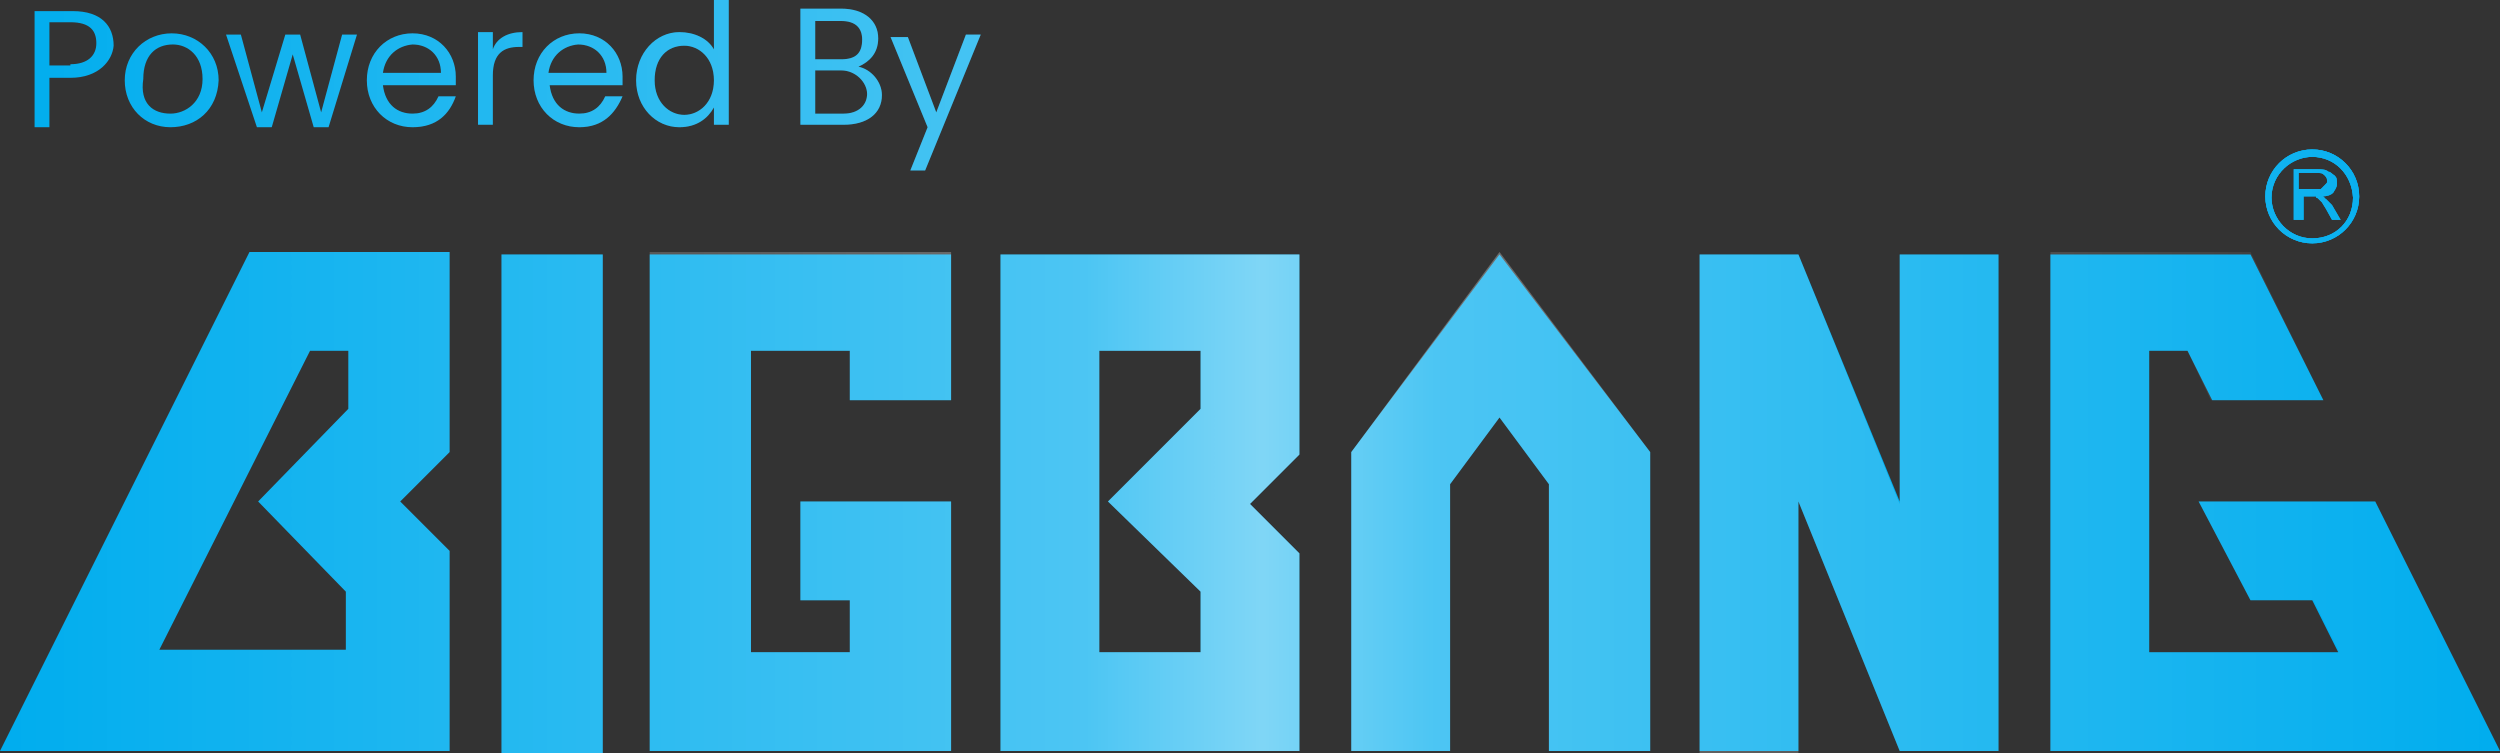 <!-- Generator: Adobe Illustrator 24.0.0, SVG Export Plug-In  -->
<svg version="1.1" xmlns="http://www.w3.org/2000/svg" xmlns:xlink="http://www.w3.org/1999/xlink" x="0px" y="0px" width="202.4px"
	 height="61px" viewBox="0 0 202.4 61" style="enable-background:new 0 0 202.4 61;" xml:space="preserve">
<rect x="0" y="0" width="202.4" height="61" fill="#333333" stroke="none"/>
<style type="text/css">
	.st0{fill:#00ADEE;}
	.st1{fill:url(#SVGID_1_);}
	.st2{fill:url(#SVGID_2_);}
</style>
<defs>
</defs>
<g>
	<g>
		<polygon class="st0" points="192.3,40.6 178,40.6 182.2,48.6 187.2,48.6 189.3,52.8 174,52.8 174,28.4 177.1,28.4 179.1,32.4 
			188.1,32.4 182.2,20.6 166,20.6 166,60.8 202.4,60.8 		"/>
		<polygon class="st0" points="161.8,20.6 153.8,20.6 153.8,40.6 145.6,20.6 137.6,20.6 137.6,60.8 145.6,60.8 145.6,40.6 
			153.8,60.8 161.8,60.8 		"/>
		<polygon class="st0" points="133.6,36.6 121.4,20.6 109.4,36.6 109.4,60.8 117.4,60.8 117.4,39.2 121.4,33.8 125.4,39.2 
			125.4,60.8 133.6,60.8 		"/>
		<path class="st0" d="M105.2,60.8H81V20.6h24.2v16.2l-4,4l4,4V60.8L105.2,60.8z M97.2,47.9l-7.5-7.3l7.5-7.5v-4.7H89v24.4h8.2V47.9
			z"/>
		<polygon class="st0" points="77,40.6 68.8,40.6 64.8,40.6 64.8,48.6 68.8,48.6 68.8,52.8 60.8,52.8 60.8,28.4 68.8,28.4 
			68.8,32.4 77,32.4 77,20.6 52.6,20.6 52.6,60.8 77,60.8 		"/>
		<rect x="40.6" y="20.6" class="st0" width="8.2" height="40.4"/>
		<path class="st0" d="M36.4,60.8H0l20.2-40.4h16.2v16.2l-4,4l4,4V60.8L36.4,60.8z M20.9,40.6l7.3-7.5v-4.7h-3.1L12.9,52.6H28v-4.7
			L20.9,40.6z"/>
		<path class="st0" d="M185.7,17.9v-4.2h1.9c0.3,0,0.7,0,0.9,0.2c0.2,0,0.3,0.2,0.5,0.3c0.2,0.2,0.2,0.3,0.2,0.7
			c0,0.3-0.2,0.5-0.3,0.7c-0.2,0.2-0.5,0.3-0.9,0.3c0.2,0,0.2,0.2,0.3,0.2c0.2,0.2,0.3,0.3,0.5,0.5l0.7,1.2h-0.7l-0.5-0.9
			c-0.2-0.3-0.3-0.5-0.3-0.5s-0.2-0.2-0.3-0.3c-0.2-0.2-0.2,0-0.2-0.2c0,0-0.2,0-0.3,0h-0.7v1.9H185.7z M186.2,15.3h1.2
			c0.2,0,0.5,0,0.5,0s0.2-0.2,0.3-0.3c0.2-0.2,0.2-0.2,0.2-0.3c0-0.2,0-0.3-0.2-0.5c-0.2-0.2-0.3-0.2-0.7-0.2h-1.4V15.3L186.2,15.3z
			"/>
		<path class="st0" d="M187.2,19.7c-2.1,0-3.8-1.7-3.8-3.8s1.7-3.8,3.8-3.8s3.8,1.7,3.8,3.8S189.3,19.7,187.2,19.7 M187.2,12.7
			c-1.7,0-3.3,1.4-3.3,3.3c0,1.7,1.4,3.3,3.3,3.3c1.9,0,3.3-1.4,3.3-3.3C190.4,14.1,189,12.7,187.2,12.7"/>
		<g>
			<path class="st0" d="M5.7,6.3H4v4H2.8V0.9h3.1c2.3,0,3.3,1.2,3.3,2.8C9.1,4.9,8,6.3,5.7,6.3z M5.7,5.2c1.4,0,2.1-0.7,2.1-1.7
				c0-1-0.5-1.7-2.1-1.7H4v3.5H5.7z"/>
			<path class="st0" d="M13.8,10.3c-2.1,0-3.7-1.6-3.7-3.8s1.7-3.8,3.8-3.8s3.8,1.6,3.8,3.8C17.6,8.9,15.9,10.3,13.8,10.3z
				 M13.8,9.2c1.2,0,2.6-0.9,2.6-2.8s-1.2-2.8-2.4-2.8c-1.4,0-2.4,0.9-2.4,2.8C11.3,8.4,12.4,9.2,13.8,9.2z"/>
			<path class="st0" d="M18.3,2.8h1.2l1.7,6.3l1.9-6.3h1.2l1.7,6.3l1.7-6.3h1.2l-2.3,7.5h-1.2l-1.7-5.9l-1.7,5.9h-1.2L18.3,2.8z"/>
			<path class="st0" d="M33.4,10.3c-2.1,0-3.7-1.6-3.7-3.8s1.6-3.8,3.7-3.8s3.5,1.6,3.5,3.5c0,0.3,0,0.5,0,0.7H31
				c0.2,1.6,1.2,2.3,2.4,2.3c1,0,1.7-0.5,2.1-1.4h1.4C36.4,9.2,35.4,10.3,33.4,10.3z M31,5.9h4.7c0-1.4-1-2.3-2.3-2.3
				C32.2,3.7,31.2,4.5,31,5.9z"/>
			<path class="st0" d="M39.9,10.1h-1.2V2.6h1.2V4c0.3-0.9,1.2-1.4,2.4-1.4v1.2H42c-1.2,0-2.1,0.5-2.1,2.3
				C39.9,6.1,39.9,10.1,39.9,10.1z"/>
			<path class="st0" d="M46.9,10.3c-2.1,0-3.7-1.6-3.7-3.8s1.6-3.8,3.7-3.8s3.5,1.6,3.5,3.5c0,0.3,0,0.5,0,0.7h-5.9
				c0.2,1.6,1.2,2.3,2.4,2.3c1,0,1.7-0.5,2.1-1.4h1.4C49.8,9.2,48.8,10.3,46.9,10.3z M44.4,5.9h4.7c0-1.4-1-2.3-2.3-2.3
				C45.6,3.7,44.6,4.5,44.4,5.9z"/>
			<path class="st0" d="M55,2.6c1.2,0,2.3,0.5,2.8,1.4V0H59v10.1h-1.2V8.7c-0.5,0.9-1.4,1.6-2.8,1.6c-1.9,0-3.5-1.6-3.5-3.8
				S53.1,2.6,55,2.6z M55.4,3.7c-1.4,0-2.4,1-2.4,2.8s1.2,2.8,2.4,2.8s2.4-1,2.4-2.8S56.6,3.7,55.4,3.7z"/>
			<path class="st0" d="M68.3,10.1h-3.5V0.7h3.3c1.9,0,3,1,3,2.4c0,1.2-0.7,1.9-1.6,2.3c1,0.2,1.9,1.2,1.9,2.3
				C71.4,9.2,70.2,10.1,68.3,10.1z M68.1,1.7H66v3.1h2.1c1.2,0,1.7-0.5,1.7-1.6C69.8,2.3,69.3,1.7,68.1,1.7z M68.1,5.7H66v3.5h2.3
				c1.2,0,1.9-0.7,1.9-1.6S69.3,5.7,68.1,5.7z"/>
			<path class="st0" d="M78.2,2.8h1.2l-4.5,11h-1.2l1.4-3.5l-3-7.3h1.4l2.3,6.1L78.2,2.8z"/>
		</g>
		<path class="st0" d="M185.7,17.9v-4.2h1.9c0.3,0,0.7,0,0.9,0.2c0.2,0,0.3,0.2,0.5,0.3c0.2,0.2,0.2,0.3,0.2,0.7
			c0,0.3-0.2,0.5-0.3,0.7c-0.2,0.2-0.5,0.3-0.9,0.3c0.2,0,0.2,0.2,0.3,0.2c0.2,0.2,0.3,0.3,0.5,0.5l0.7,1.2h-0.7l-0.5-0.9
			c-0.2-0.3-0.3-0.5-0.3-0.5s-0.2-0.2-0.3-0.3c-0.2-0.2-0.2,0-0.2-0.2c0,0-0.2,0-0.3,0h-0.7v1.9H185.7z M186.2,15.3h1.2
			c0.2,0,0.5,0,0.5,0s0.2-0.2,0.3-0.3c0.2-0.2,0.2-0.2,0.2-0.3c0-0.2,0-0.3-0.2-0.5c-0.2-0.2-0.3-0.2-0.7-0.2h-1.4V15.3L186.2,15.3z
			"/>
		<path class="st0" d="M187.2,19.7c-2.1,0-3.8-1.7-3.8-3.8s1.7-3.8,3.8-3.8s3.8,1.7,3.8,3.8S189.3,19.7,187.2,19.7 M187.2,12.7
			c-1.7,0-3.3,1.4-3.3,3.3c0,1.7,1.4,3.3,3.3,3.3c1.9,0,3.3-1.4,3.3-3.3C190.4,14.1,189,12.7,187.2,12.7"/>
		<path class="st0" d="M187.2,19.7c-2.1,0-3.8-1.7-3.8-3.8s1.7-3.8,3.8-3.8s3.8,1.7,3.8,3.8S189.3,19.7,187.2,19.7 M187.2,12.7
			c-1.7,0-3.3,1.4-3.3,3.3c0,1.7,1.4,3.3,3.3,3.3c1.9,0,3.3-1.4,3.3-3.3C190.4,14.1,189,12.7,187.2,12.7"/>
	</g>
	
		<linearGradient id="SVGID_1_" gradientUnits="userSpaceOnUse" x1="0" y1="30.372" x2="202.4" y2="30.372" gradientTransform="matrix(1 0 0 -1 0 60.854)">
		<stop  offset="0" style="stop-color:#FFFFFF;stop-opacity:0"/>
		<stop  offset="0.435" style="stop-color:#FFFFFF;stop-opacity:0.3"/>
		<stop  offset="0.505" style="stop-color:#FFFFFF;stop-opacity:0.5"/>
		<stop  offset="0.573" style="stop-color:#FFFFFF;stop-opacity:0.3"/>
		<stop  offset="1" style="stop-color:#FFFFFF;stop-opacity:0"/>
        <animate attributeName="x1" dur="3s" values="-200; 202.4;-200"  repeatCount="indefinite" />
	</linearGradient>
	<path class="st1" d="M185.7,17.9v-4.2h1.9c0.3,0,0.7,0,0.9,0.2c0.2,0,0.3,0.2,0.5,0.3c0.2,0.2,0.2,0.3,0.2,0.7
		c0,0.3-0.2,0.5-0.3,0.7c-0.2,0.2-0.5,0.3-0.9,0.3c0.2,0,0.2,0.2,0.3,0.2c0.2,0.2,0.3,0.3,0.5,0.5l0.7,1.2h-0.7l-0.5-0.9
		c-0.2-0.3-0.3-0.5-0.3-0.5s-0.2-0.2-0.3-0.3c-0.2-0.2-0.2,0-0.2-0.2c0,0-0.2,0-0.3,0h-0.7v1.9H185.7z M186.2,15.3h1.2
		c0.2,0,0.5,0,0.5,0s0.2-0.2,0.3-0.3c0.2-0.2,0.2-0.2,0.2-0.3c0-0.2,0-0.3-0.2-0.5c-0.2-0.2-0.3-0.2-0.7-0.2h-1.4V15.3L186.2,15.3z
		 M187.2,19.7c-2.1,0-3.8-1.7-3.8-3.8s1.7-3.8,3.8-3.8s3.8,1.7,3.8,3.8S189.3,19.7,187.2,19.7 M187.2,12.7c-1.7,0-3.3,1.4-3.3,3.3
		c0,1.7,1.4,3.3,3.3,3.3c1.9,0,3.3-1.4,3.3-3.3C190.4,14.1,189,12.7,187.2,12.7 M192.3,40.6H178l4.2,8h5.1l2.1,4.2H174V28.4h3.1
		l1.9,4h9.1l-5.9-12H166v40.4h36.4L192.3,40.6z M161.8,20.6h-8v20.2l-8.2-20.2h-8V61h8V40.6l8.2,20.2h8V20.6z M133.6,36.6
		l-12.2-16.2l-12,16.2v24.2h8V39.2l4-5.4l4,5.4v21.6h8.2V36.6z M105.2,60.8H81V20.6h24.2v16.2l-4,4l4,4V60.8L105.2,60.8z M97.2,47.9
		l-7.5-7.3l7.5-7.5v-4.7H89v24.4h8.2V47.9z M77,40.6h-8.2h-4v8h4v4.2h-8V28.4h8v4H77v-12H52.6v40.4H77V40.6z M40.6,20.6h8.2V61h-8.2
		V20.6z M36.4,60.8H0l20.2-40.4h16.2v16.2l-4,4l4,4V60.8L36.4,60.8z M20.9,40.6l7.3-7.5v-4.7h-3.1L12.9,52.6H28v-4.7L20.9,40.6z
		 M5.7,6.3H4v4H2.8V0.9h3.1c2.3,0,3.3,1.2,3.3,2.8C9.1,4.9,8,6.3,5.7,6.3z M5.7,5.2c1.4,0,2.1-0.7,2.1-1.7c0-1-0.5-1.7-2.1-1.7H4
		v3.5H5.7z M13.8,10.3c-2.1,0-3.7-1.6-3.7-3.8s1.7-3.8,3.8-3.8s3.8,1.6,3.8,3.8C17.6,8.9,15.9,10.3,13.8,10.3z M13.8,9.2
		c1.2,0,2.6-0.9,2.6-2.8s-1.2-2.8-2.4-2.8c-1.4,0-2.4,0.9-2.4,2.8C11.3,8.4,12.4,9.2,13.8,9.2z M18.3,2.8h1.2l1.7,6.3l1.9-6.3h1.2
		l1.7,6.3l1.7-6.3h1.2l-2.3,7.5h-1.2l-1.7-5.9l-1.7,5.9h-1.2L18.3,2.8z M33.4,10.3c-2.1,0-3.7-1.6-3.7-3.8s1.6-3.8,3.7-3.8
		s3.5,1.6,3.5,3.5c0,0.3,0,0.5,0,0.7H31c0.2,1.6,1.2,2.3,2.4,2.3c1,0,1.7-0.5,2.1-1.4h1.4C36.4,9.2,35.4,10.3,33.4,10.3z M31,5.9
		h4.7c0-1.4-1-2.3-2.3-2.3C32.2,3.7,31.2,4.5,31,5.9z M39.9,10.1h-1.2V2.6h1.2V4c0.3-0.9,1.2-1.4,2.4-1.4v1.2H42
		c-1.2,0-2.1,0.5-2.1,2.3C39.9,6.1,39.9,10.1,39.9,10.1z M46.9,10.3c-2.1,0-3.7-1.6-3.7-3.8s1.6-3.8,3.7-3.8s3.5,1.6,3.5,3.5
		c0,0.3,0,0.5,0,0.7h-5.9c0.2,1.6,1.2,2.3,2.4,2.3c1,0,1.7-0.5,2.1-1.4h1.4C49.8,9.2,48.8,10.3,46.9,10.3z M44.4,5.9h4.7
		c0-1.4-1-2.3-2.3-2.3C45.6,3.7,44.6,4.5,44.4,5.9z M55,2.6c1.2,0,2.3,0.5,2.8,1.4V0H59v10.1h-1.2V8.7c-0.5,0.9-1.4,1.6-2.8,1.6
		c-1.9,0-3.5-1.6-3.5-3.8S53.1,2.6,55,2.6z M55.4,3.7c-1.4,0-2.4,1-2.4,2.8s1.2,2.8,2.4,2.8s2.4-1,2.4-2.8S56.6,3.7,55.4,3.7z
		 M68.3,10.1h-3.5V0.7h3.3c1.9,0,3,1,3,2.4c0,1.2-0.7,1.9-1.6,2.3c1,0.2,1.9,1.2,1.9,2.3C71.4,9.2,70.2,10.1,68.3,10.1z M68.1,1.7
		H66v3.1h2.1c1.2,0,1.7-0.5,1.7-1.6C69.8,2.3,69.3,1.7,68.1,1.7z M68.1,5.7H66v3.5h2.3c1.2,0,1.9-0.7,1.9-1.6S69.3,5.7,68.1,5.7z
		 M78.2,2.8h1.2l-4.5,11h-1.2l1.4-3.5l-3-7.3h1.4l2.3,6.1L78.2,2.8z"/>
</g>
</svg>
